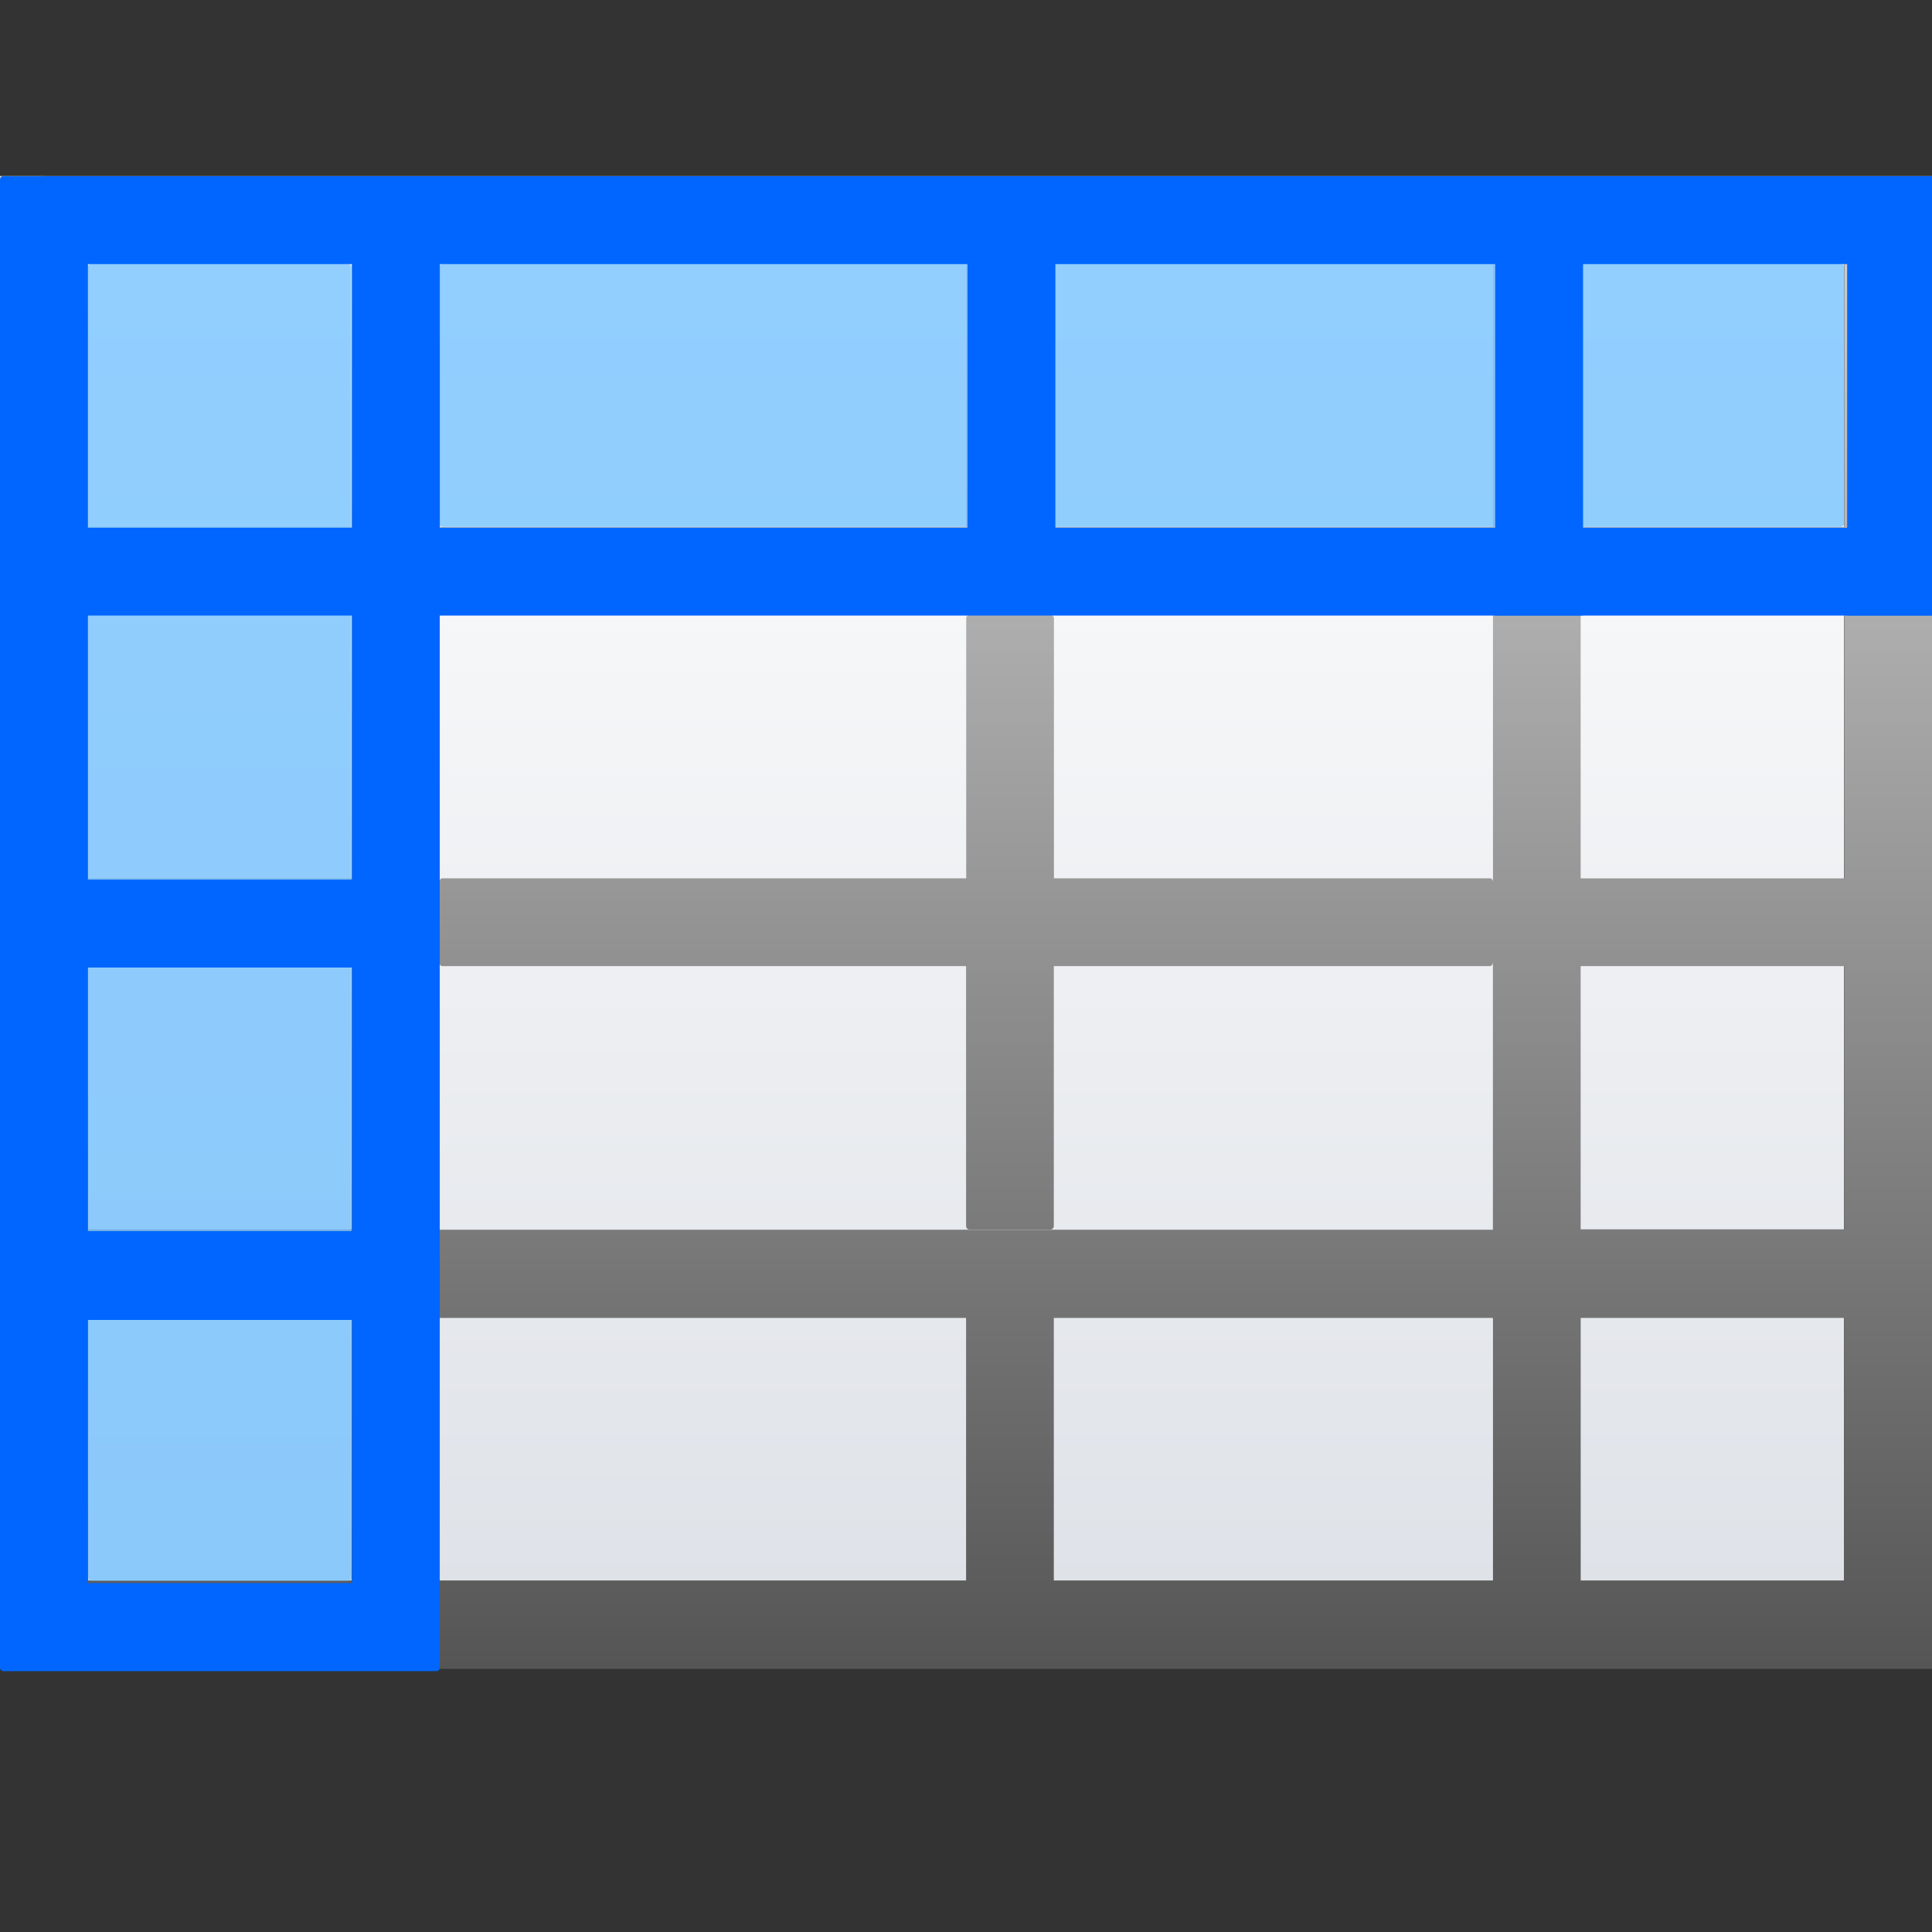 <svg height="128" viewBox="0 0 33.867 33.867" width="128" xmlns="http://www.w3.org/2000/svg" xmlns:xlink="http://www.w3.org/1999/xlink"><rect x="0" y="0" width="33.867" height="33.867" fill="#333333" stroke="none"/><linearGradient id="a" gradientUnits="userSpaceOnUse" x1="32.028" x2="32.028" y1="256.977" y2="292.382"><stop offset="0" stop-color="#fff"/><stop offset="1" stop-color="#555"/></linearGradient><linearGradient id="b" gradientTransform="matrix(.281 0 0 .376 .039 260.723)" gradientUnits="userSpaceOnUse" x1="46.048" x2="46.048" y1="128.017" y2="16.62"><stop offset="0" stop-color="#c7cdd7"/><stop offset="1" stop-color="#fff"/></linearGradient><g transform="translate(0 -263.133)"><path d="m1.539 267.752h30.787v23.091h-30.787z" fill="url(#b)"/><path d="m0 266.218v1.538 4.614 1.538 4.622 1.538 4.614.008 1.53.017 4.605 1.546h1.538 4.622 1.538 9.236 1.538 7.698 1.538 4.622 1.538v-1.546-4.605-13.866-6.152h-6.16-1.538-7.698-1.538-9.236-1.538-4.622zm1.538 1.538h4.622v4.614h-4.622zm6.16 0h9.236v4.614h-9.236zm10.774 0h7.698v4.614h-7.698zm9.236 0h4.622v4.614h-4.622zm-26.169 6.152h4.622v4.622h-4.622zm6.16 0h9.236 1.538 7.698v4.622.063c-.001-.036-.025-.064-.054-.064h-7.642v-4.552c0-.036-.024-.066-.054-.066h-1.43c-.03 0-.054.03-.054.066v4.552h-9.182c-.029 0-.052.028-.054.062v-.061zm20.009 0h4.622v4.622h-4.622zm-1.538 6.096v.064 4.614.008h-18.471v-.008-4.614-.062c.002.035.024.062.054.062h9.182v4.552c0 .036.024.066.054.066h1.43c.03 0 .054-.03.054-.066v-4.552h7.642c.03 0 .053-.028.054-.064zm-24.631.064h4.622v4.614h-4.622zm26.169 0h4.622v4.614h-4.622zm-26.169 6.168h4.622v4.605h-4.622zm6.16 0h9.236v4.605h-9.236zm10.774 0h7.698v4.605h-7.698zm9.236 0h4.622v4.605h-4.622z" fill="url(#a)"/><rect fill="#74c2ff" height="23.091" opacity=".78" rx=".055" ry=".066" width="4.618" x="1.539" y="267.752"/><rect fill="#74c2ff" height="24.63" opacity=".78" rx=".055" ry=".07" transform="rotate(90)" width="4.618" x="267.752" y="-32.327"/><path d="m5.812 11.656-5.645.002c-.093.024-.168.109-.168.229v5.584 17.438 5.57.242 17.469 5.812 17.438.029 5.781.062 17.406 5.578c0 .138.093.248.207.248h28.678c.114 0 .205-.11.205-.248v-69.568h.004v-.008h34.906 5.812 29.094v.008h5.812v-.008h17.469v.008h5.604c.114 0 .207-.112.207-.25v-28.592c0-.121-.077-.208-.172-.23h-23.107-5.812-29.094-5.812-34.906-5.812zm0 5.814h17.469v17.438h-17.469zm23.281 0h34.906v17.438h-34.906zm40.719 0h29.094v17.438h-29.094zm34.906 0h17.469v17.438h-17.469zm-98.906 23.25h17.469v17.469h-17.469zm0 23.281h17.469v17.438h-17.469zm0 23.312h17.469v17.406h-17.469z" fill="#06f" transform="matrix(.265 0 0 .265 0 263.133)"/></g></svg>